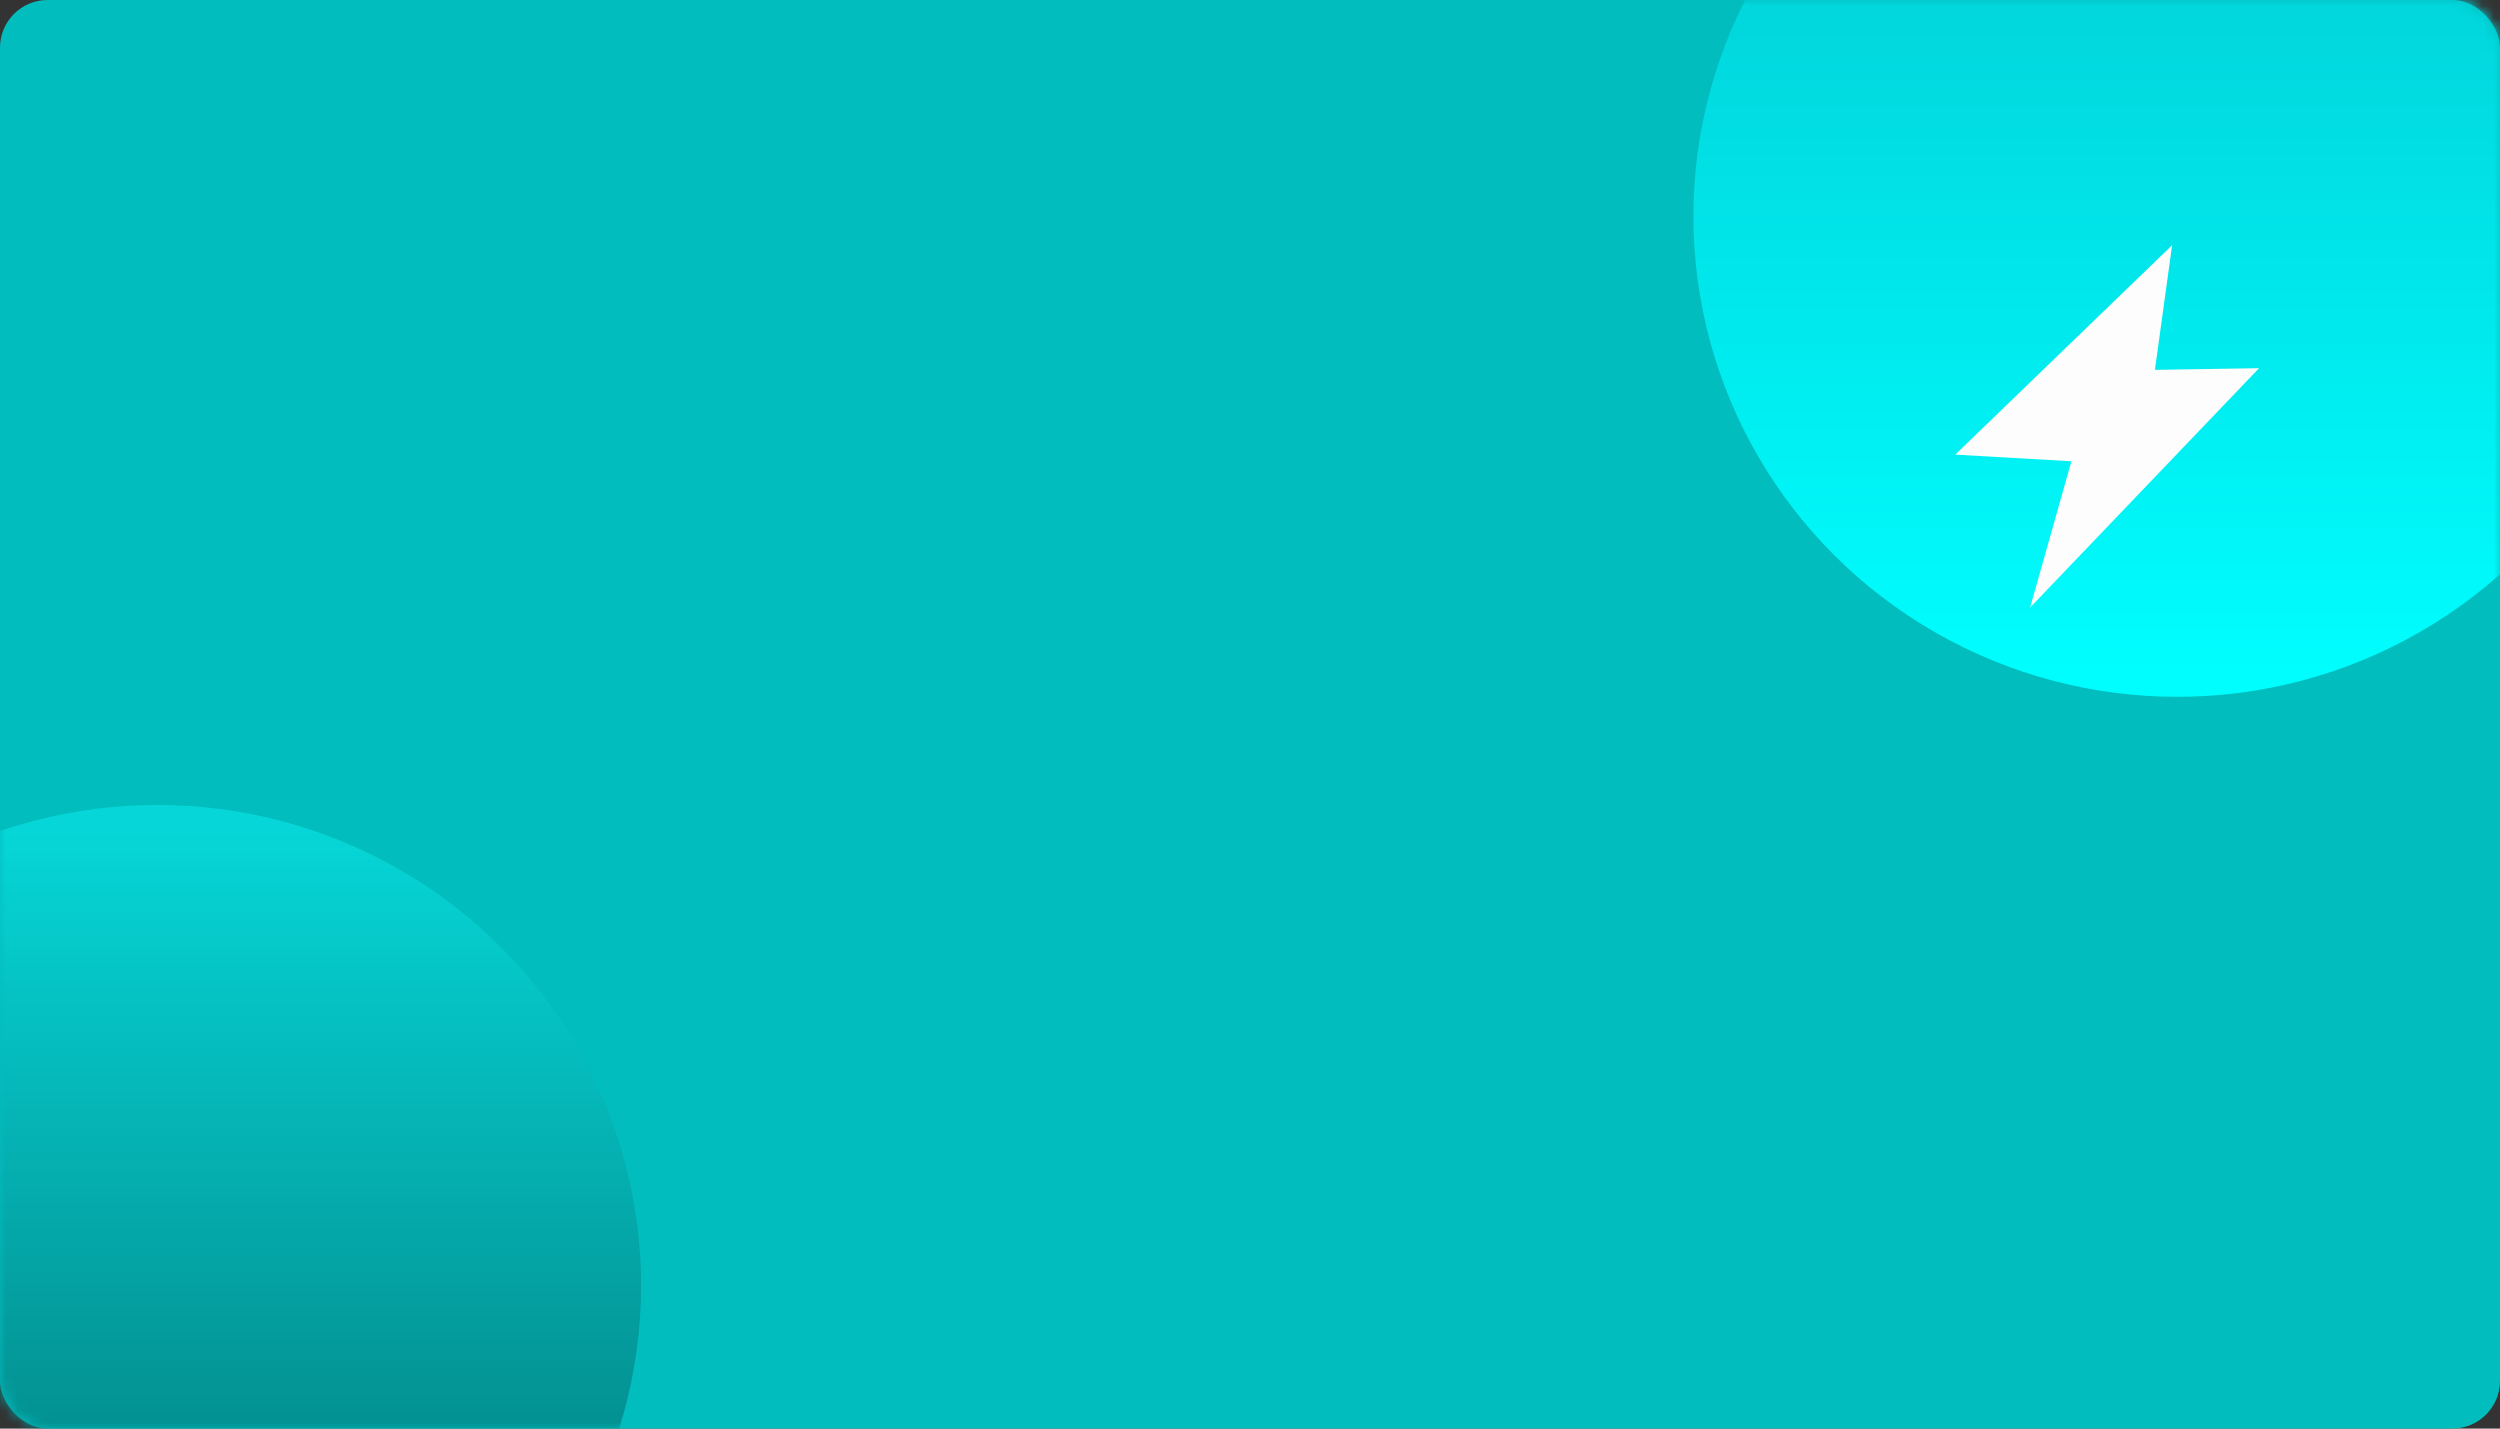 <?xml version="1.0" encoding="UTF-8"?>
<svg width="210px" height="120px" viewBox="0 0 210 120" version="1.1" xmlns="http://www.w3.org/2000/svg" xmlns:xlink="http://www.w3.org/1999/xlink">
    <rect x="0" y="0" width="210" height="120" fill="#333333" stroke="none"/>
    <!-- Generator: Sketch 52.6 (67491) - http://www.bohemiancoding.com/sketch -->
    <title>dunbiaomei</title>
    <desc>Created with Sketch.</desc>
    <defs>
        <rect id="path-1" x="0" y="0" width="210" height="120" rx="4"></rect>
        <linearGradient x1="51.788%" y1="97.369%" x2="51.788%" y2="2.631%" id="linearGradient-3">
            <stop stop-color="#026C6D" offset="0%"></stop>
            <stop stop-color="#06D6D7" offset="100%"></stop>
        </linearGradient>
        <linearGradient x1="51.788%" y1="97.369%" x2="51.788%" y2="2.631%" id="linearGradient-4">
            <stop stop-color="#00FEFF" offset="0%"></stop>
            <stop stop-color="#01C8D0" offset="100%"></stop>
        </linearGradient>
    </defs>
    <g id="Page-1" stroke="none" stroke-width="1" fill="none" fill-rule="evenodd">
        <g id="能耗管理1" transform="translate(-698, -113)">
            <g id="dunbiaomei" transform="translate(698, 113)">
                <g id="椭圆形">
                    <mask id="mask-2" fill="white">
                        <use xlink:href="#path-1"></use>
                    </mask>
                    <use id="Mask" fill="#02BDBE" fill-rule="nonzero" xlink:href="#path-1"></use>
                    <ellipse fill="url(#linearGradient-3)" fill-rule="nonzero" mask="url(#mask-2)" cx="13.209" cy="107.982" rx="40.642" ry="40.367"></ellipse>
                    <ellipse id="椭圆形-copy-3" fill="url(#linearGradient-4)" fill-rule="nonzero" mask="url(#mask-2)" cx="182.888" cy="18.165" rx="40.642" ry="40.367"></ellipse>
                </g>
                <g id="nenghaolvse" transform="translate(164, 20.596)" fill="#FDFDFD">
                    <polygon id="Shape" points="0.239 17.592 18.459 5.47117907e-13 17.013 10.471 25.761 10.332 6.529 30.437 9.999 18.15"></polygon>
                </g>
            </g>
        </g>
    </g>
</svg>